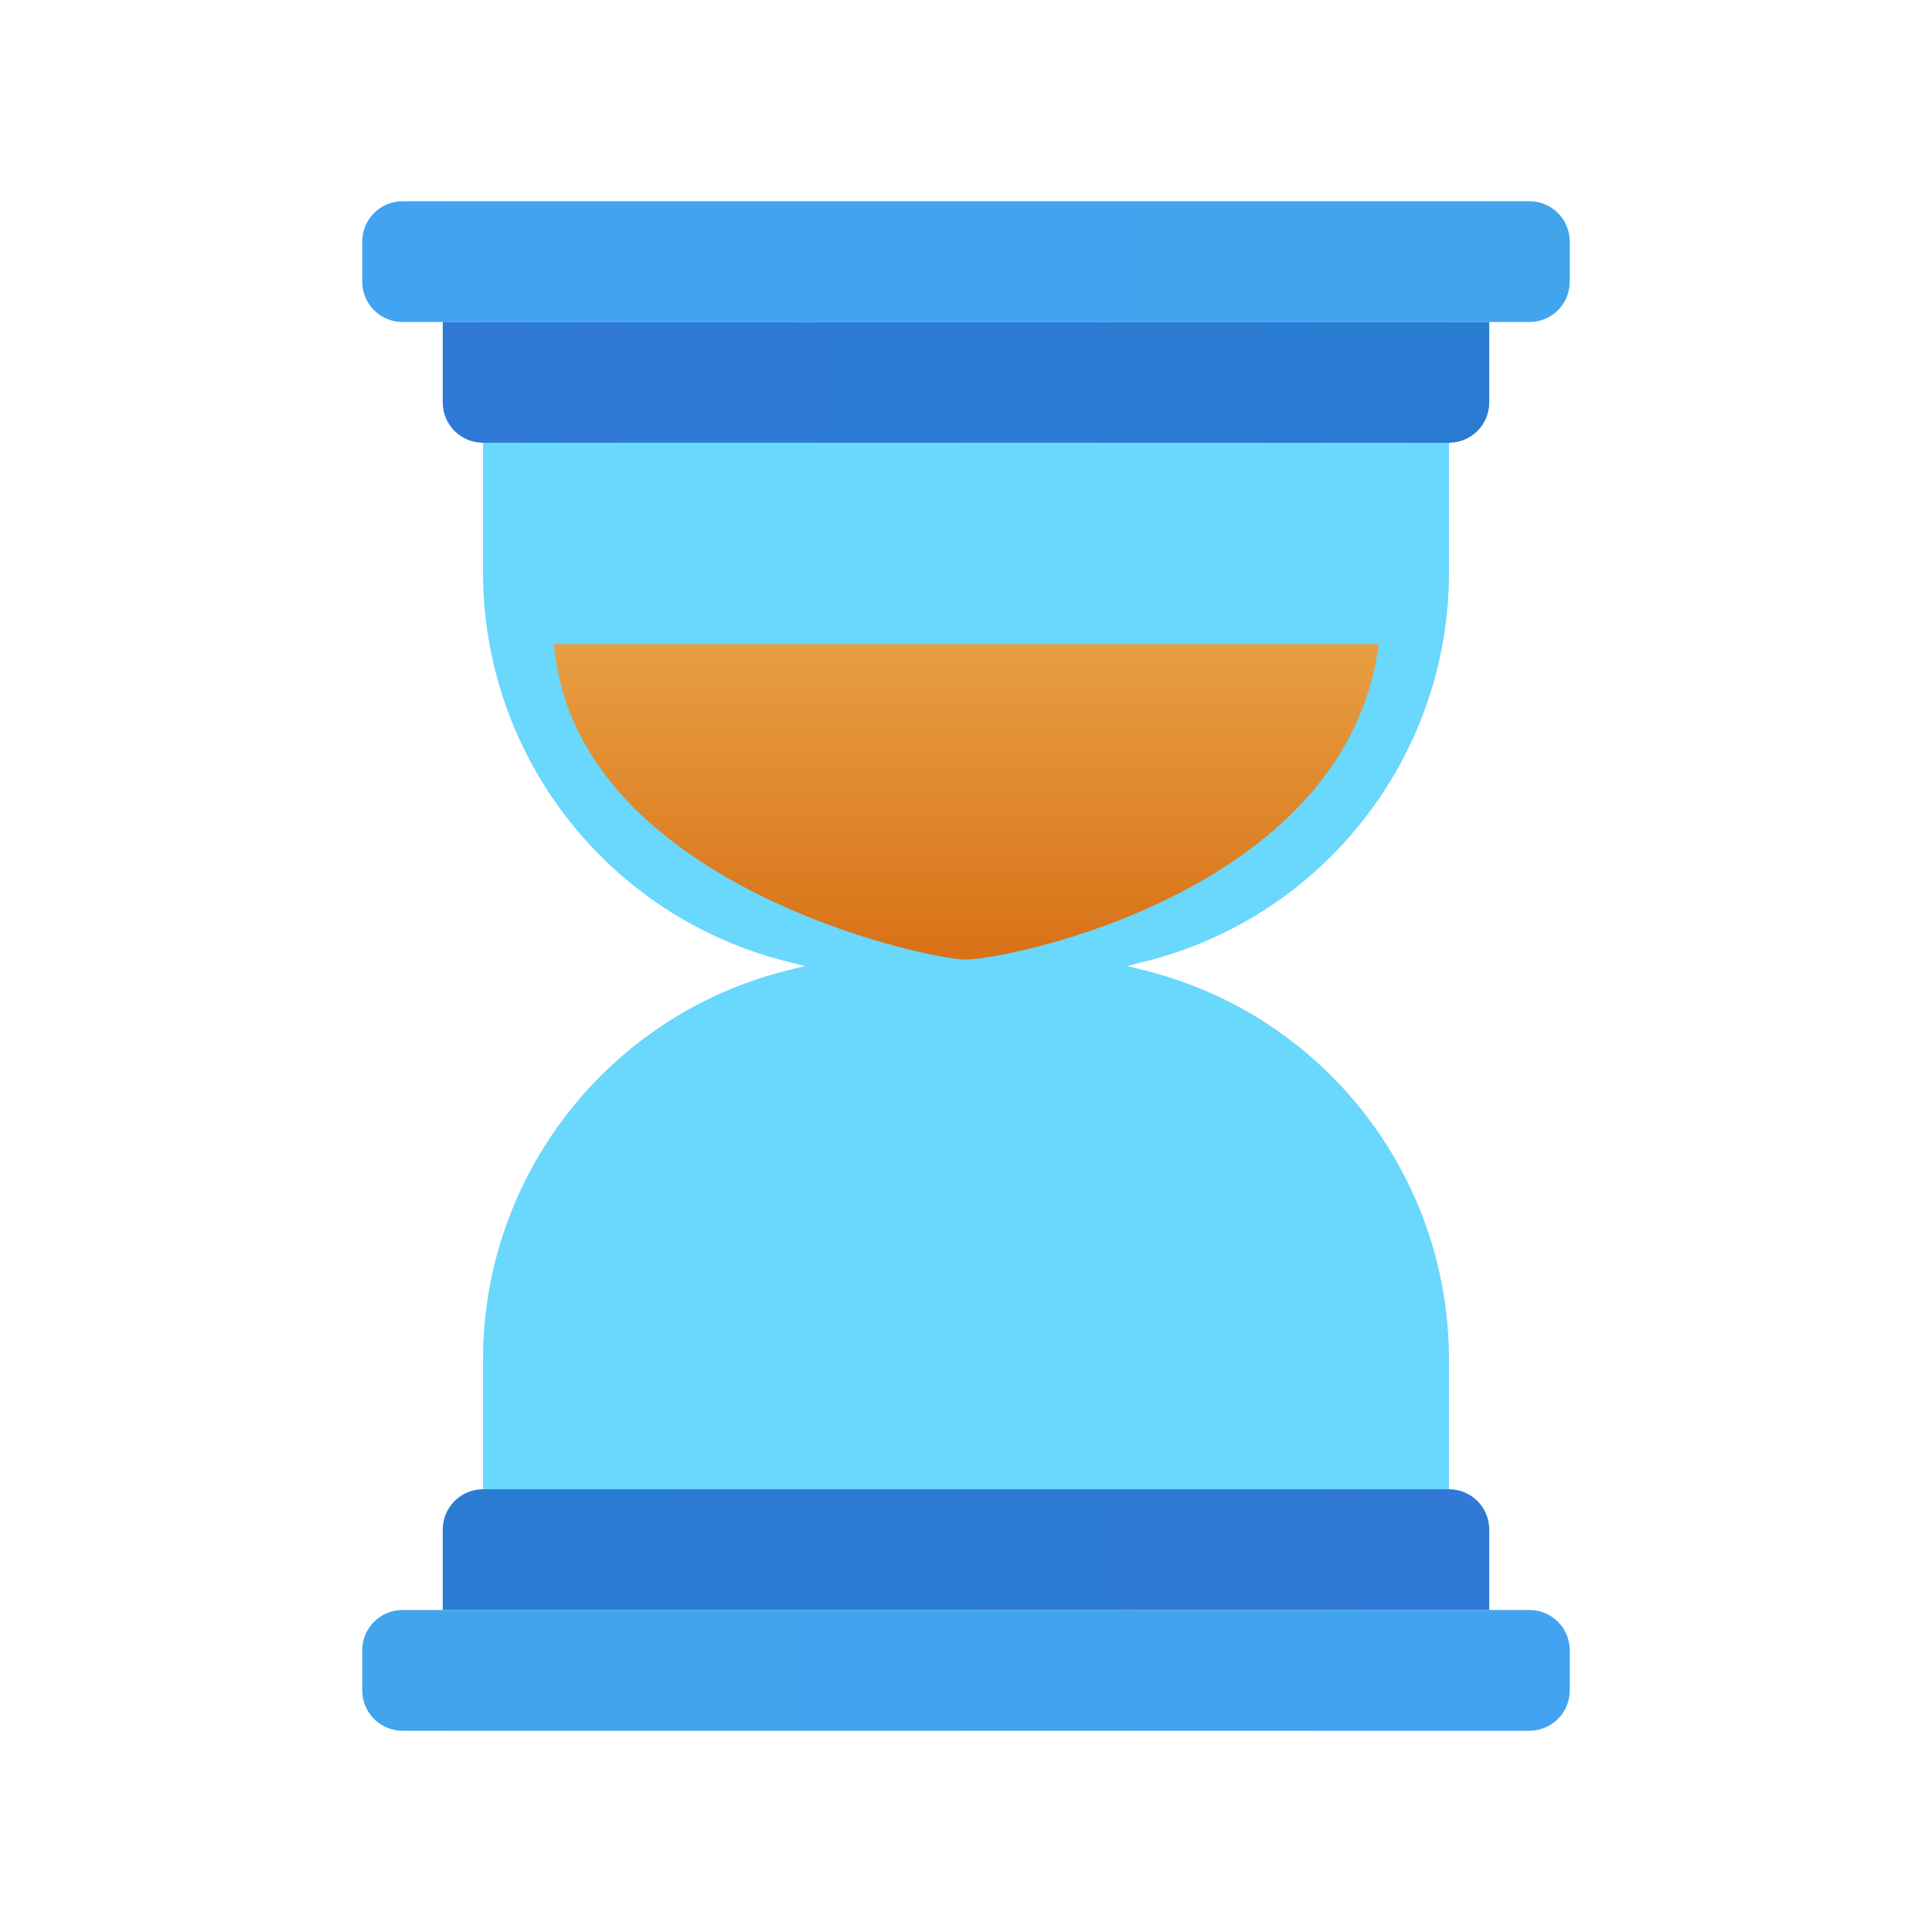 <svg xmlns="http://www.w3.org/2000/svg" viewBox="0 0 48 48"><path fill="#6ad7fc" d="M36,14.217V8H12v6.217c0,4.574,3.113,8.562,7.551,9.671L20,24l-0.449,0.112 C15.113,25.222,12,29.209,12,33.783V40h24v-6.217c0-4.574-3.113-8.562-7.551-9.671L28,24l0.449-0.112 C32.887,22.778,36,18.791,36,14.217z"/><linearGradient id="o7OFJghjisw_LhuIKpnj_a" x1="11" x2="37" y1="-709.39" y2="-709.39" gradientTransform="matrix(1 0 0 -1 0 -699.89)" gradientUnits="userSpaceOnUse"><stop offset="0" stop-color="#3079d6"/><stop offset="1" stop-color="#297cd2"/></linearGradient><path fill="url(#o7OFJghjisw_LhuIKpnj_a)" d="M36,11H12c-0.552,0-1-0.448-1-1V8h26v2C37,10.552,36.552,11,36,11z"/><linearGradient id="o7OFJghjisw_LhuIKpnj_b" x1="9" x2="39" y1="-706.39" y2="-706.39" gradientTransform="matrix(1 0 0 -1 0 -699.89)" gradientUnits="userSpaceOnUse"><stop offset="0" stop-color="#42a3f2"/><stop offset="1" stop-color="#42a4eb"/></linearGradient><path fill="url(#o7OFJghjisw_LhuIKpnj_b)" d="M38,8H10C9.448,8,9,7.552,9,7V6c0-0.552,0.448-1,1-1h28c0.552,0,1,0.448,1,1v1 C39,7.552,38.552,8,38,8z"/><linearGradient id="o7OFJghjisw_LhuIKpnj_c" x1="24.011" x2="24.011" y1="-714.211" y2="-723.477" gradientTransform="matrix(1 0 0 -1 0 -699.89)" gradientUnits="userSpaceOnUse"><stop offset="0" stop-color="#eba84b"/><stop offset="1" stop-color="#d97218"/></linearGradient><path fill="url(#o7OFJghjisw_LhuIKpnj_c)" d="M13.766,16C14.245,21.932,23,23.84,24,23.84s9.457-1.658,10.255-7.84H13.766z"/><linearGradient id="o7OFJghjisw_LhuIKpnj_d" x1="-195" x2="-169" y1="864.39" y2="864.39" gradientTransform="matrix(-1 0 0 1 -158 -825.89)" gradientUnits="userSpaceOnUse"><stop offset="0" stop-color="#3079d6"/><stop offset="1" stop-color="#297cd2"/></linearGradient><path fill="url(#o7OFJghjisw_LhuIKpnj_d)" d="M12,37h24c0.552,0,1,0.448,1,1v2H11v-2C11,37.448,11.448,37,12,37z"/><linearGradient id="o7OFJghjisw_LhuIKpnj_e" x1="-197" x2="-167" y1="867.39" y2="867.39" gradientTransform="matrix(-1 0 0 1 -158 -825.89)" gradientUnits="userSpaceOnUse"><stop offset="0" stop-color="#42a3f2"/><stop offset="1" stop-color="#42a4eb"/></linearGradient><path fill="url(#o7OFJghjisw_LhuIKpnj_e)" d="M10,40h28c0.552,0,1,0.448,1,1v1c0,0.552-0.448,1-1,1H10c-0.552,0-1-0.448-1-1v-1 C9,40.448,9.448,40,10,40z"/></svg>